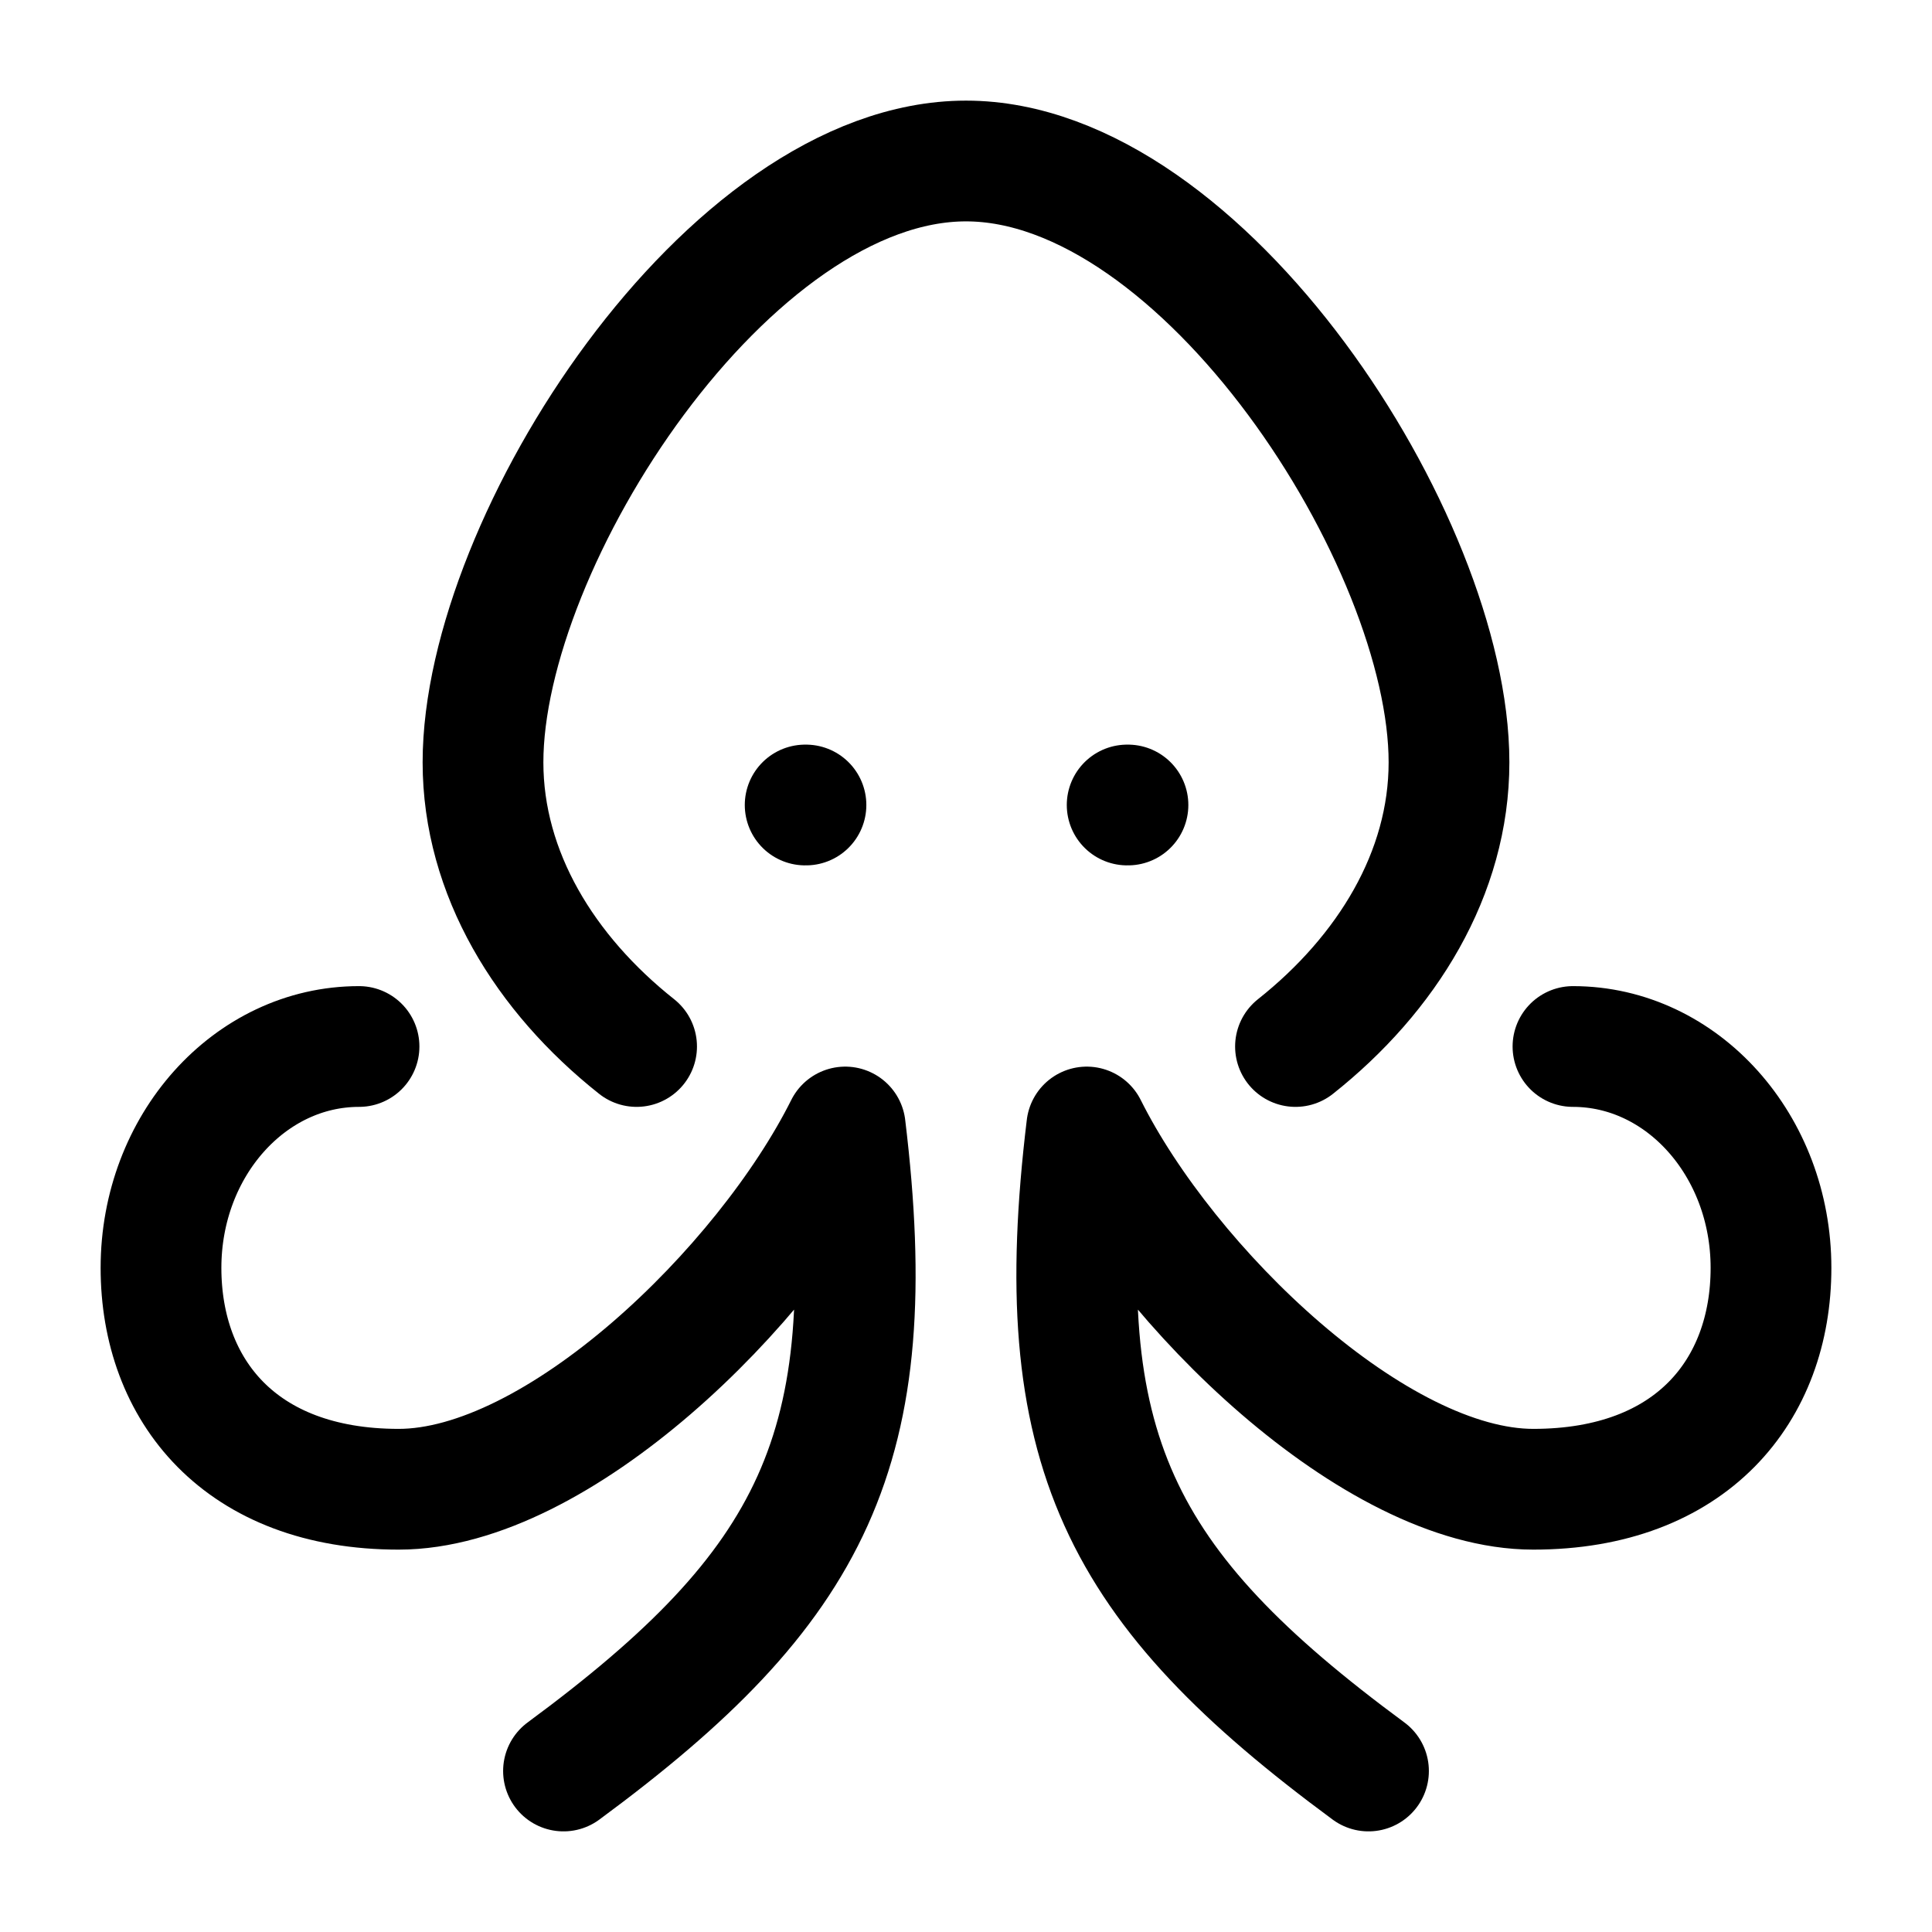 <svg xmlns="http://www.w3.org/2000/svg" xmlns:xlink="http://www.w3.org/1999/xlink" width="24" height="24" viewBox="0 0 24 24"><path fill="none" stroke="currentColor" stroke-linecap="round" stroke-linejoin="round" stroke-width="1.5" d="M16.093 13C17.23 12.098 18 10.85 18 9.47C18 6.72 14.945 2 12 2C9.054 2 6 6.72 6 9.47c0 1.38.77 2.628 1.908 3.53m6.104-3h-.01m-3.99 0h-.01m3.498 4c-.484 4 .4 5.714 3.5 8m-6.5-8c.484 4-.4 5.714-3.5 8m6.5-8c1 2 3.58 4.5 5.547 4.5c1.969 0 2.953-1.231 2.953-2.75S20.898 13 19.54 13m-9.04 1c-1 2-3.58 4.5-5.548 4.5S2 17.269 2 15.75S3.102 13 4.46 13" color="currentColor"/></svg>